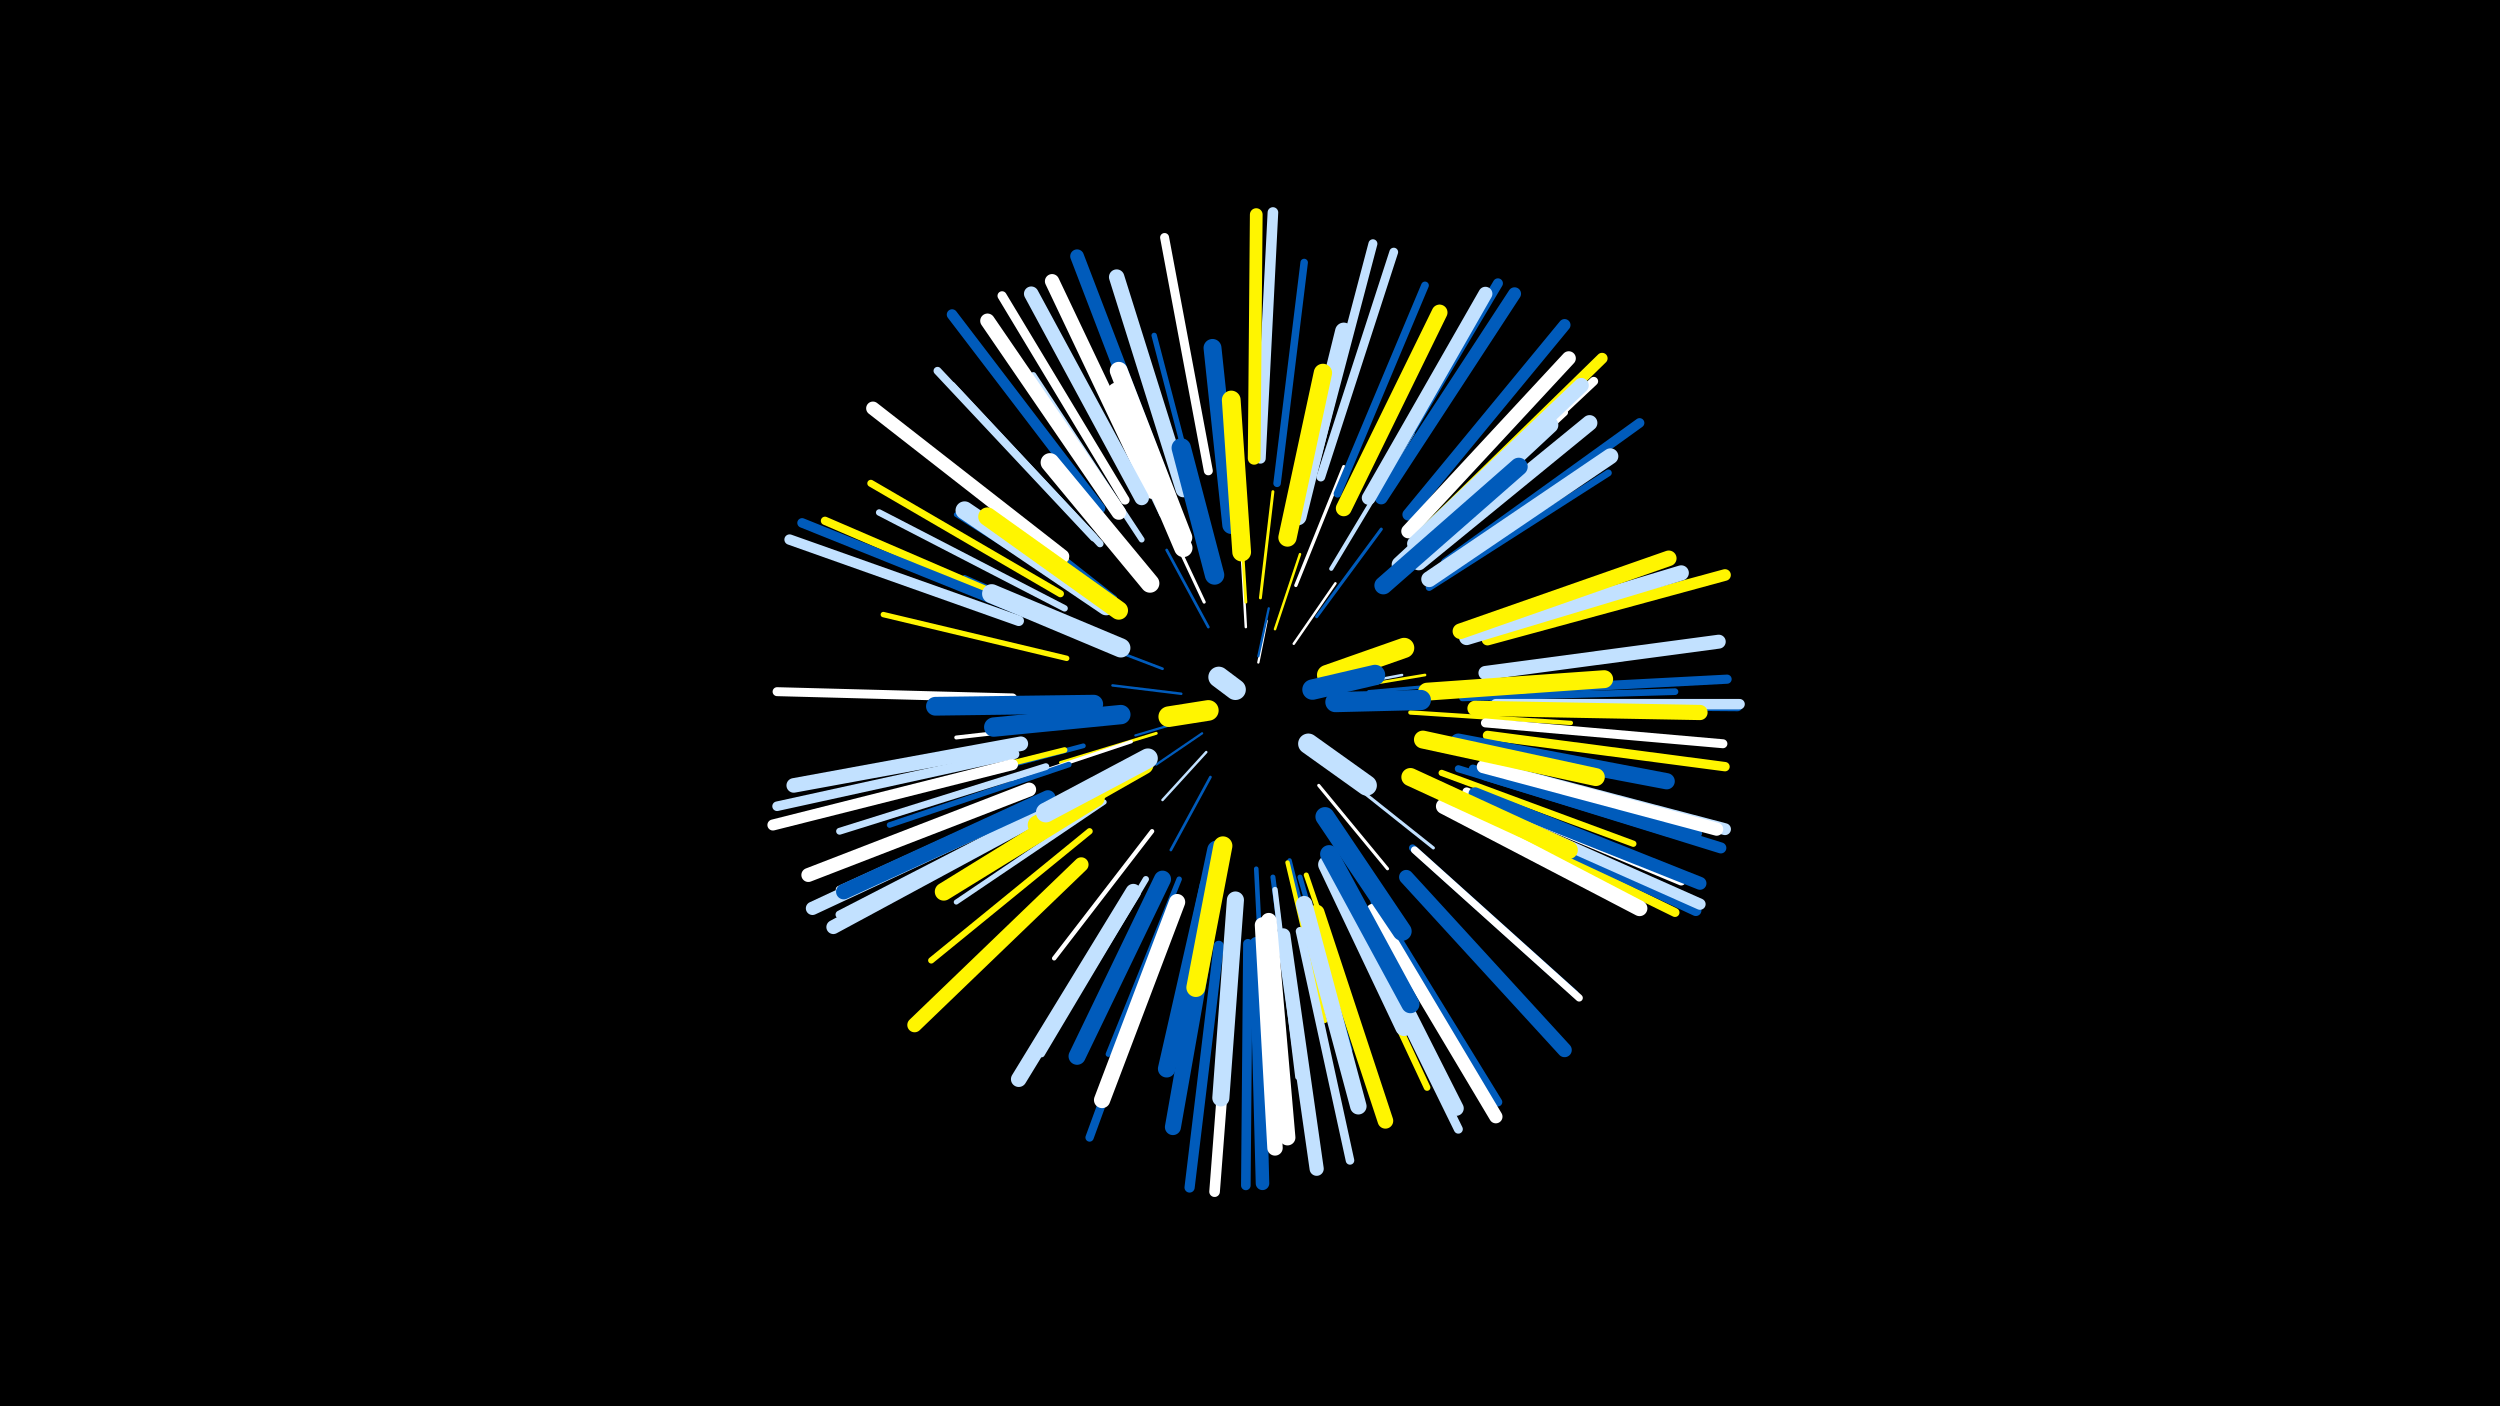 <svg width="1200" height="675" viewBox="-500 -500 1200 675" xmlns="http://www.w3.org/2000/svg"><path d="M-500-500h1200v675h-1200z" fill="#000"/><style>.sparkles path{stroke-linecap:round}</style><g class="sparkles"><path d="M104-182l4-20" stroke-width="1.1" stroke="#fff1"/><path d="M104-185l5-23" stroke-width="1.1" stroke="#005bbb2"/><path d="M77-148l-22 15" stroke-width="1.1" stroke="#005bbb3"/><path d="M72-155l-27 8" stroke-width="1.1" stroke="#005bbb3"/><path d="M79-139l-21 23" stroke-width="1.2" stroke="#c2e1ff4"/><path d="M67-167l-33-4" stroke-width="1.2" stroke="#005bbb5"/><path d="M121-191l20-29" stroke-width="1.2" stroke="#fff5"/><path d="M98-199l-2-36" stroke-width="1.2" stroke="#fff6"/><path d="M136-169l37-7" stroke-width="1.2" stroke="#c2e1ff6"/><path d="M112-198l12-36" stroke-width="1.2" stroke="#fff5006"/><path d="M81-127l-19 35" stroke-width="1.3" stroke="#005bbb7"/><path d="M80-199l-20-37" stroke-width="1.3" stroke="#005bbb8"/><path d="M142-169l42-7" stroke-width="1.3" stroke="#fff5008"/><path d="M58-179l-42-16" stroke-width="1.3" stroke="#005bbb9"/><path d="M55-148l-46 14" stroke-width="1.4" stroke="#fff500A"/><path d="M98-211l-3-48" stroke-width="1.4" stroke="#fff500B"/><path d="M105-213l6-51" stroke-width="1.4" stroke="#fff500C"/><path d="M133-123l33 40" stroke-width="1.5" stroke="#fffD"/><path d="M132-204l31-42" stroke-width="1.5" stroke="#005bbbD"/><path d="M78-211l-23-49" stroke-width="1.5" stroke="#fffD"/><path d="M144-128l44 35" stroke-width="1.5" stroke="#c2e1ffF"/><path d="M157-168l57-5" stroke-width="1.6" stroke="#005bbb10"/><path d="M43-144l-57 19" stroke-width="1.6" stroke="#fff11"/><path d="M122-219l23-57" stroke-width="1.6" stroke="#fff12"/><path d="M29-154l-70 8" stroke-width="1.9" stroke="#fff19"/><path d="M31-193l-68-30" stroke-width="2.0" stroke="#005bbb1D"/><path d="M139-227l39-65" stroke-width="2.0" stroke="#c2e1ff1D"/><path d="M177-158l77 5" stroke-width="2.1" stroke="#fff5001E"/><path d="M53-101l-47 61" stroke-width="2.1" stroke="#fff1E"/><path d="M119-87l19 75" stroke-width="2.1" stroke="#005bbb1F"/><path d="M118-86l18 76" stroke-width="2.1" stroke="#fff50020"/><path d="M103-83l4 79" stroke-width="2.2" stroke="#005bbb21"/><path d="M35-213l-65-51" stroke-width="2.3" stroke="#005bbb23"/><path d="M20-142l-79 21" stroke-width="2.3" stroke="#005bbb24"/><path d="M30-208l-71-45" stroke-width="2.3" stroke="#005bbb25"/><path d="M111-79l11 84" stroke-width="2.4" stroke="#005bbb26"/><path d="M30-115l-71 48" stroke-width="2.4" stroke="#c2e1ff26"/><path d="M127-80l28 82" stroke-width="2.4" stroke="#fff50028"/><path d="M124-79l24 83" stroke-width="2.4" stroke="#005bbb28"/><path d="M112-73l11 90" stroke-width="2.6" stroke="#c2e1ff2D"/><path d="M12-184l-88-21" stroke-width="2.6" stroke="#fff5002D"/><path d="M66-78l-34 84" stroke-width="2.6" stroke="#005bbb2D"/><path d="M77-251l-23-88" stroke-width="2.6" stroke="#005bbb2E"/><path d="M11-140l-88 22" stroke-width="2.7" stroke="#fff5002E"/><path d="M13-133l-86 29" stroke-width="2.7" stroke="#005bbb2E"/><path d="M48-241l-52-79" stroke-width="2.8" stroke="#c2e1ff33"/><path d="M192-129l92 34" stroke-width="3.0" stroke="#fff50037"/><path d="M50-78l-50 84" stroke-width="3.0" stroke="#c2e1ff38"/><path d="M23-101l-76 62" stroke-width="3.0" stroke="#fff50038"/><path d="M58-253l-43-90" stroke-width="3.1" stroke="#c2e1ff3A"/><path d="M11-208l-89-46" stroke-width="3.1" stroke="#c2e1ff3B"/><path d="M142-70l43 92" stroke-width="3.2" stroke="#fff5003E"/><path d="M202-165l102-3" stroke-width="3.2" stroke="#005bbb3E"/><path d="M186-218l86-55" stroke-width="3.3" stroke="#005bbb3F"/><path d="M176-232l75-70" stroke-width="3.3" stroke="#fff40"/><path d="M2-132l-99 31" stroke-width="3.3" stroke="#c2e1ff41"/><path d="M28-239l-71-76" stroke-width="3.4" stroke="#c2e1ff44"/><path d="M193-115l94 48" stroke-width="3.4" stroke="#fff44"/><path d="M178-93l78 70" stroke-width="3.4" stroke="#005bbb44"/><path d="M200-131l101 31" stroke-width="3.4" stroke="#005bbb45"/><path d="M9-215l-91-53" stroke-width="3.4" stroke="#fff50045"/><path d="M145-257l46-95" stroke-width="3.4" stroke="#005bbb45"/><path d="M179-92l79 71" stroke-width="3.5" stroke="#fff47"/><path d="M113-268l13-106" stroke-width="3.6" stroke="#005bbb48"/><path d="M2-118l-99 45" stroke-width="3.7" stroke="#fff4B"/><path d="M142-263l42-100" stroke-width="3.7" stroke="#005bbb4D"/><path d="M25-242l-75-80" stroke-width="3.8" stroke="#c2e1ff4F"/><path d="M2-112l-99 51" stroke-width="3.9" stroke="#c2e1ff53"/><path d="M61-58l-38 104" stroke-width="4.0" stroke="#005bbb53"/><path d="M-2-206l-102-44" stroke-width="4.0" stroke="#fff50054"/><path d="M207-131l108 31" stroke-width="4.0" stroke="#005bbb56"/><path d="M204-120l103 43" stroke-width="4.1" stroke="#fff56"/><path d="M124-53l24 110" stroke-width="4.1" stroke="#c2e1ff58"/><path d="M160-67l59 96" stroke-width="4.2" stroke="#005bbb5A"/><path d="M183-240l82-77" stroke-width="4.2" stroke="#fff5B"/><path d="M11-232l-89-70" stroke-width="4.2" stroke="#fff5005B"/><path d="M134-271l35-108" stroke-width="4.2" stroke="#c2e1ff5B"/><path d="M202-112l102 50" stroke-width="4.3" stroke="#fff5005C"/><path d="M80-274l-21-112" stroke-width="4.3" stroke="#fff5C"/><path d="M-14-165l-113-3" stroke-width="4.3" stroke="#fff5C"/><path d="M150-60l50 102" stroke-width="4.3" stroke="#c2e1ff5D"/><path d="M213-153l114 10" stroke-width="4.3" stroke="#fff5D"/><path d="M130-273l29-110" stroke-width="4.3" stroke="#c2e1ff5E"/><path d="M40-260l-59-98" stroke-width="4.4" stroke="#fff5F"/><path d="M215-168l114-6" stroke-width="4.4" stroke="#005bbb61"/><path d="M214-147l114 15" stroke-width="4.5" stroke="#fff50061"/><path d="M194-230l93-67" stroke-width="4.6" stroke="#005bbb64"/><path d="M99-47l-1 116" stroke-width="4.6" stroke="#005bbb64"/><path d="M-13-138l-114 25" stroke-width="4.6" stroke="#c2e1ff67"/><path d="M-8-206l-107-43" stroke-width="4.6" stroke="#005bbb67"/><path d="M159-263l60-101" stroke-width="4.8" stroke="#005bbb6C"/><path d="M217-162l117 1" stroke-width="4.8" stroke="#005bbb6C"/><path d="M85-46l-14 116" stroke-width="4.9" stroke="#005bbb6E"/><path d="M-11-202l-110-39" stroke-width="5.0" stroke="#c2e1ff71"/><path d="M218-162l117 0" stroke-width="5.0" stroke="#c2e1ff72"/><path d="M28-256l-71-93" stroke-width="5.1" stroke="#005bbb74"/><path d="M105-280l6-118" stroke-width="5.1" stroke="#c2e1ff75"/><path d="M92-45l-9 117" stroke-width="5.1" stroke="#fff75"/><path d="M184-245l85-83" stroke-width="5.3" stroke="#fff5007A"/><path d="M213-128l113 35" stroke-width="5.3" stroke="#005bbb7A"/><path d="M-14-133l-115 29" stroke-width="5.3" stroke="#fff7B"/><path d="M207-113l107 50" stroke-width="5.4" stroke="#005bbb7C"/><path d="M208-114l108 48" stroke-width="5.4" stroke="#c2e1ff7D"/><path d="M214-193l114-31" stroke-width="5.6" stroke="#fff50083"/><path d="M176-253l75-91" stroke-width="5.7" stroke="#005bbb84"/><path d="M214-132l114 30" stroke-width="5.7" stroke="#c2e1ff86"/><path d="M102-280l1-117" stroke-width="6.1" stroke="#fff50090"/><path d="M163-261l64-98" stroke-width="6.2" stroke="#005bbb92"/><path d="M208-119l108 43" stroke-width="6.2" stroke="#005bbb94"/><path d="M212-132l112 30" stroke-width="6.3" stroke="#fff97"/><path d="M-5-113l-105 49" stroke-width="6.4" stroke="#c2e1ff98"/><path d="M159-63l59 99" stroke-width="6.4" stroke="#fff9A"/><path d="M103-47l3 115" stroke-width="6.5" stroke="#005bbb9B"/><path d="M10-233l-91-71" stroke-width="6.5" stroke="#fff9C"/><path d="M58-270l-41-107" stroke-width="6.6" stroke="#005bbb9D"/><path d="M-6-121l-106 41" stroke-width="6.7" stroke="#fffA1"/><path d="M157-261l56-98" stroke-width="6.7" stroke="#c2e1ffA2"/><path d="M0-109l-100 54" stroke-width="6.7" stroke="#c2e1ffA2"/><path d="M213-177l112-15" stroke-width="6.7" stroke="#c2e1ffA2"/><path d="M176-245l77-83" stroke-width="6.8" stroke="#fffA5"/><path d="M116-51l16 112" stroke-width="6.8" stroke="#c2e1ffA5"/><path d="M175-79l76 83" stroke-width="6.9" stroke="#005bbbA7"/><path d="M53-264l-48-101" stroke-width="6.9" stroke="#fffA8"/><path d="M19-85l-80 77" stroke-width="7.0" stroke="#fff500A8"/><path d="M48-261l-53-98" stroke-width="7.0" stroke="#c2e1ffA9"/><path d="M-10-143l-109 20" stroke-width="7.0" stroke="#c2e1ffAA"/><path d="M37-254l-63-92" stroke-width="7.0" stroke="#fffAA"/><path d="M179-239l80-76" stroke-width="7.2" stroke="#c2e1ffAE"/><path d="M150-65l49 97" stroke-width="7.2" stroke="#c2e1ffAF"/><path d="M204-194l103-31" stroke-width="7.3" stroke="#c2e1ffB2"/><path d="M208-160l108 2" stroke-width="7.3" stroke="#fff500B3"/><path d="M3-117l-98 45" stroke-width="7.4" stroke="#005bbbB4"/><path d="M68-265l-32-102" stroke-width="7.4" stroke="#c2e1ffB5"/><path d="M106-56l6 107" stroke-width="7.4" stroke="#fffB6"/><path d="M201-197l100-35" stroke-width="7.5" stroke="#fff500B6"/><path d="M44-72l-55 90" stroke-width="7.5" stroke="#c2e1ffB7"/><path d="M181-230l82-67" stroke-width="7.5" stroke="#c2e1ffB8"/><path d="M193-113l94 49" stroke-width="7.5" stroke="#fffB8"/><path d="M132-62l33 100" stroke-width="7.5" stroke="#fff500B9"/><path d="M186-222l87-59" stroke-width="7.6" stroke="#c2e1ffBA"/><path d="M109-58l9 104" stroke-width="7.6" stroke="#fffBA"/><path d="M145-256l46-94" stroke-width="7.6" stroke="#fff500BB"/><path d="M81-61l-18 102" stroke-width="7.7" stroke="#005bbbBD"/><path d="M65-67l-36 95" stroke-width="7.8" stroke="#fffC0"/><path d="M200-144l100 19" stroke-width="7.8" stroke="#005bbbC0"/><path d="M126-66l26 97" stroke-width="7.9" stroke="#c2e1ffC2"/><path d="M172-229l72-67" stroke-width="8.0" stroke="#c2e1ffC6"/><path d="M93-68l-7 95" stroke-width="8.2" stroke="#c2e1ffCB"/><path d="M58-78l-41 85" stroke-width="8.2" stroke="#005bbbCC"/><path d="M123-252l22-89" stroke-width="8.3" stroke="#c2e1ffCF"/><path d="M80-75l-20 88" stroke-width="8.4" stroke="#005bbbD1"/><path d="M26-117l-73 45" stroke-width="8.6" stroke="#fff500D6"/><path d="M137-85l37 78" stroke-width="8.6" stroke="#c2e1ffD6"/><path d="M68-242l-31-80" stroke-width="8.6" stroke="#fffD7"/><path d="M164-219l65-57" stroke-width="8.6" stroke="#005bbbD7"/><path d="M91-248l-9-85" stroke-width="8.6" stroke="#005bbbD7"/><path d="M185-168l85-6" stroke-width="8.6" stroke="#fff500D7"/><path d="M183-145l83 18" stroke-width="8.6" stroke="#fff500D8"/><path d="M177-127l76 35" stroke-width="8.7" stroke="#fff500D8"/><path d="M31-209l-68-46" stroke-width="8.7" stroke="#c2e1ffDA"/><path d="M138-90l39 72" stroke-width="8.7" stroke="#005bbbDB"/><path d="M68-237l-32-75" stroke-width="8.8" stroke="#fffDB"/><path d="M118-242l17-79" stroke-width="8.8" stroke="#fff500DC"/><path d="M37-207l-63-45" stroke-width="8.9" stroke="#fff500DF"/><path d="M25-162l-76 1" stroke-width="9.0" stroke="#005bbbE1"/><path d="M52-220l-48-58" stroke-width="9.0" stroke="#fffE1"/><path d="M96-235l-5-73" stroke-width="9.0" stroke="#fff500E3"/><path d="M84-92l-15 71" stroke-width="9.1" stroke="#005bbbE4"/><path d="M87-94l-13 68" stroke-width="9.1" stroke="#fff500E6"/><path d="M38-189l-62-26" stroke-width="9.2" stroke="#c2e1ffE8"/><path d="M136-108l37 55" stroke-width="9.2" stroke="#005bbbE9"/><path d="M83-224l-16-61" stroke-width="9.3" stroke="#005bbbEB"/><path d="M38-157l-61 6" stroke-width="9.3" stroke="#005bbbEC"/><path d="M49-133l-51 29" stroke-width="9.4" stroke="#fff500EE"/><path d="M51-136l-49 26" stroke-width="9.5" stroke="#c2e1ffF0"/><path d="M141-163l41-1" stroke-width="9.7" stroke="#005bbbF7"/><path d="M137-176l37-13" stroke-width="9.7" stroke="#fff500F7"/><path d="M128-143l28 20" stroke-width="9.8" stroke="#c2e1ffF9"/><path d="M130-169l30-7" stroke-width="9.8" stroke="#005bbbFA"/><path d="M80-159l-19 3" stroke-width="9.9" stroke="#fff500FD"/><path d="M93-169l-8-6" stroke-width="10.0" stroke="#c2e1ffFE"/></g></svg>